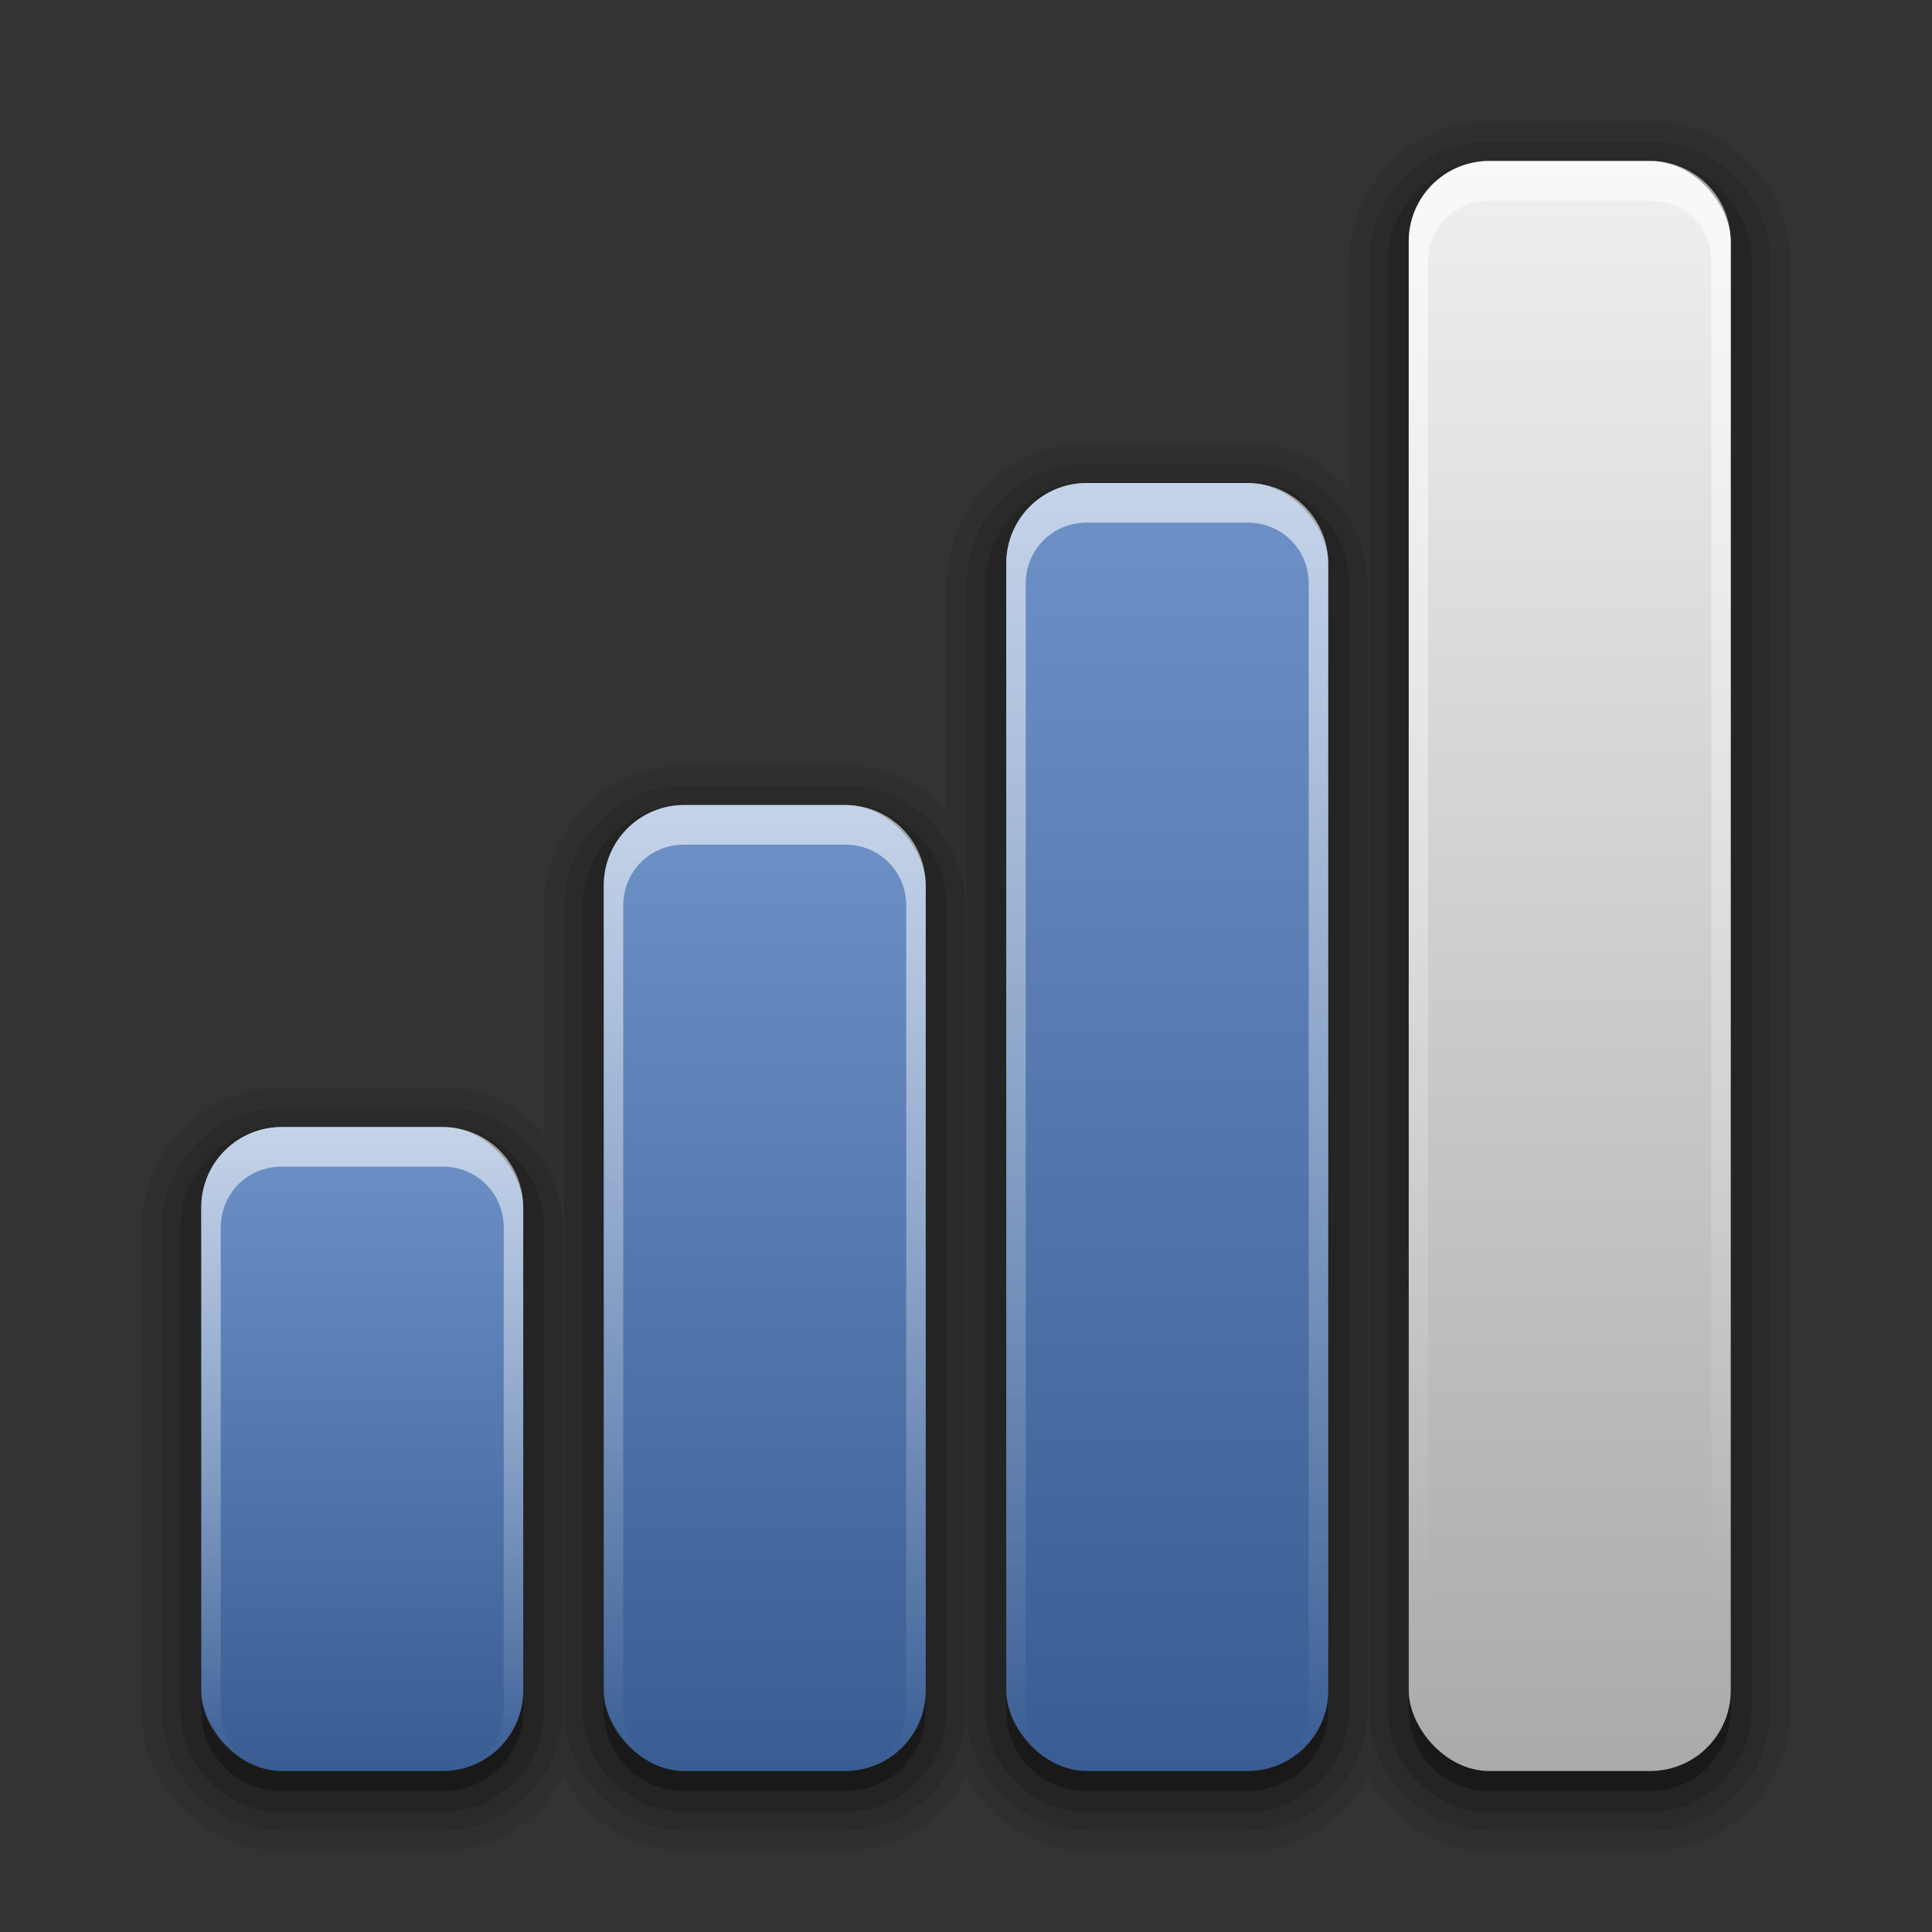 <svg height="96" width="96" xmlns="http://www.w3.org/2000/svg" xmlns:xlink="http://www.w3.org/1999/xlink"><rect width="100%" height="100%" fill="#333333" stroke="none"/><linearGradient id="a"><stop offset="0" stop-color="#fff"/><stop offset="1" stop-color="#fff" stop-opacity="0"/></linearGradient><linearGradient id="b"><stop offset="0" stop-color="#395d93"/><stop offset="1" stop-color="#6e92c7"/></linearGradient><linearGradient id="c" gradientUnits="userSpaceOnUse" x1="76" x2="76" y1="14" y2="-66"><stop offset="0" stop-color="#aaa"/><stop offset="1" stop-color="#f0f0f0"/></linearGradient><linearGradient id="d" gradientUnits="userSpaceOnUse" x1="56" x2="56" xlink:href="#b" y1="14" y2="-50"/><linearGradient id="e" gradientUnits="userSpaceOnUse" x1="44" x2="44" xlink:href="#b" y1="14" y2="-34"/><linearGradient id="f" gradientUnits="userSpaceOnUse" x1="16" x2="16" xlink:href="#b" y1="14" y2="-18"/><linearGradient id="g" gradientUnits="userSpaceOnUse" x1="78" x2="78" xlink:href="#a" y1="-66" y2="6.028"/><linearGradient id="h" gradientUnits="userSpaceOnUse" x1="19" x2="19" xlink:href="#a" y1="-18" y2="14.14"/><linearGradient id="i" gradientUnits="userSpaceOnUse" x1="37" x2="37" xlink:href="#a" y1="-34" y2="14.01"/><linearGradient id="j" gradientUnits="userSpaceOnUse" x1="57" x2="57" xlink:href="#a" y1="-50" y2="14.008"/><g transform="translate(0 74)"><path d="m74-67.969c-3.827 0-6.969 3.141-6.969 6.969v11.281c-1.274-1.359-3.036-2.25-5.031-2.25h-8c-3.827 0-6.969 3.141-6.969 6.969v11.281c-1.274-1.359-3.036-2.25-5.031-2.25h-8c-3.827 0-6.969 3.141-6.969 6.969v11.281c-1.274-1.359-3.036-2.25-5.031-2.25h-8c-3.827 0-6.969 3.141-6.969 6.969v24c0 3.827 3.141 6.969 6.969 6.969h8c2.611 0 4.808-1.512 6-3.656 1.192 2.144 3.389 3.656 6 3.656h8c2.611 0 4.808-1.512 6-3.656 1.192 2.144 3.389 3.656 6 3.656h8c2.611 0 4.808-1.512 6-3.656 1.192 2.144 3.389 3.656 6 3.656h8c3.827 0 6.969-3.141 6.969-6.969v-72c0-3.827-3.141-6.969-6.969-6.969z" opacity=".08"/><path d="m74-66.969c-3.283 0-5.969 2.686-5.969 5.969v72c0 3.283 2.686 5.969 5.969 5.969h8c3.283 0 5.969-2.686 5.969-5.969v-72c0-3.283-2.686-5.969-5.969-5.969zm-20 16c-3.283 0-5.969 2.686-5.969 5.969v56c0 3.283 2.686 5.969 5.969 5.969h8c3.283 0 5.969-2.686 5.969-5.969v-56c0-3.283-2.686-5.969-5.969-5.969zm-20 16c-3.283 0-5.969 2.686-5.969 5.969v40c0 3.283 2.686 5.969 5.969 5.969h8c3.283 0 5.969-2.686 5.969-5.969v-40c0-3.283-2.686-5.969-5.969-5.969zm-20 16c-3.283 0-5.969 2.686-5.969 5.969v24c0 3.283 2.686 5.969 5.969 5.969h8c3.283 0 5.969-2.686 5.969-5.969v-24c0-3.283-2.686-5.969-5.969-5.969z" opacity=".1"/><path d="m74-66.031c-2.763 0-5.031 2.268-5.031 5.031v72c0 2.763 2.268 5.031 5.031 5.031h8c2.763 0 5.031-2.268 5.031-5.031v-72c0-2.763-2.268-5.031-5.031-5.031zm-20 16c-2.763 0-5.031 2.268-5.031 5.031v56c0 2.763 2.268 5.031 5.031 5.031h8c2.763 0 5.031-2.268 5.031-5.031v-56c0-2.763-2.268-5.031-5.031-5.031zm-20 16c-2.763 0-5.031 2.268-5.031 5.031v40c0 2.763 2.268 5.031 5.031 5.031h8c2.763 0 5.031-2.268 5.031-5.031v-40c0-2.763-2.268-5.031-5.031-5.031zm-20 16c-2.763 0-5.031 2.268-5.031 5.031v24c0 2.763 2.268 5.031 5.031 5.031h8c2.763 0 5.031-2.268 5.031-5.031v-24c0-2.763-2.268-5.031-5.031-5.031z" opacity=".15"/><path d="m74-65c-2.216 0-4 1.784-4 4v72c0 2.216 1.784 4 4 4h8c2.216 0 4-1.784 4-4v-72c0-2.216-1.784-4-4-4zm-20 16c-2.216 0-4 1.784-4 4v56c0 2.216 1.784 4 4 4h8c2.216 0 4-1.784 4-4v-56c0-2.216-1.784-4-4-4zm-20 16c-2.216 0-4 1.784-4 4v40c0 2.216 1.784 4 4 4h8c2.216 0 4-1.784 4-4v-40c0-2.216-1.784-4-4-4zm-20 16c-2.216 0-4 1.784-4 4v24c0 2.216 1.784 4 4 4h8c2.216 0 4-1.784 4-4v-24c0-2.216-1.784-4-4-4z" opacity=".3"/><rect fill="url(#c)" height="80" rx="4" width="16" x="70" y="-66"/><rect fill="url(#d)" height="64" rx="4" width="16" x="50" y="-50"/><rect fill="url(#e)" height="48" rx="4" width="16" x="30" y="-34"/><rect fill="url(#f)" height="32" rx="4" width="16" x="10" y="-18"/><path d="m74-66c-2.216 0-4 1.784-4 4v72c0 1.799 1.184 3.275 2.812 3.781-1.091-.455-1.844-1.508-1.844-2.781v-72c0-1.698 1.334-3.031 3.031-3.031h8c1.698 0 3.031 1.334 3.031 3.031v72c0 1.273-.752 2.327-1.844 2.781 1.628-.506 2.812-1.982 2.812-3.781v-72c0-2.216-1.784-4-4-4z" fill="url(#g)" opacity=".6"/><path d="m54-50c-2.216 0-4 1.784-4 4v56c0 1.799 1.184 3.275 2.812 3.781-1.091-.455-1.844-1.508-1.844-2.781v-56c0-1.698 1.334-3.031 3.031-3.031h8c1.698 0 3.031 1.334 3.031 3.031v56c0 1.273-.752 2.327-1.844 2.781 1.628-.506 2.812-1.982 2.812-3.781v-56c0-2.216-1.784-4-4-4z" fill="url(#j)" opacity=".6"/><path d="m34-34c-2.216 0-4 1.784-4 4v40c0 1.799 1.184 3.275 2.812 3.781-1.091-.455-1.844-1.508-1.844-2.781v-40c0-1.698 1.334-3.031 3.031-3.031h8c1.698 0 3.031 1.334 3.031 3.031v40c0 1.273-.752 2.327-1.844 2.781 1.628-.506 2.812-1.982 2.812-3.781v-40c0-2.216-1.784-4-4-4z" fill="url(#i)" opacity=".6"/><path d="m14-18c-2.216 0-4 1.784-4 4v24c0 1.799 1.184 3.275 2.812 3.781-1.091-.455-1.844-1.508-1.844-2.781v-24c0-1.698 1.334-3.031 3.031-3.031h8c1.698 0 3.031 1.334 3.031 3.031v24c0 1.273-.752 2.327-1.844 2.781 1.628-.506 2.812-1.982 2.812-3.781v-24c0-2.216-1.784-4-4-4z" fill="url(#h)" opacity=".6"/></g></svg>